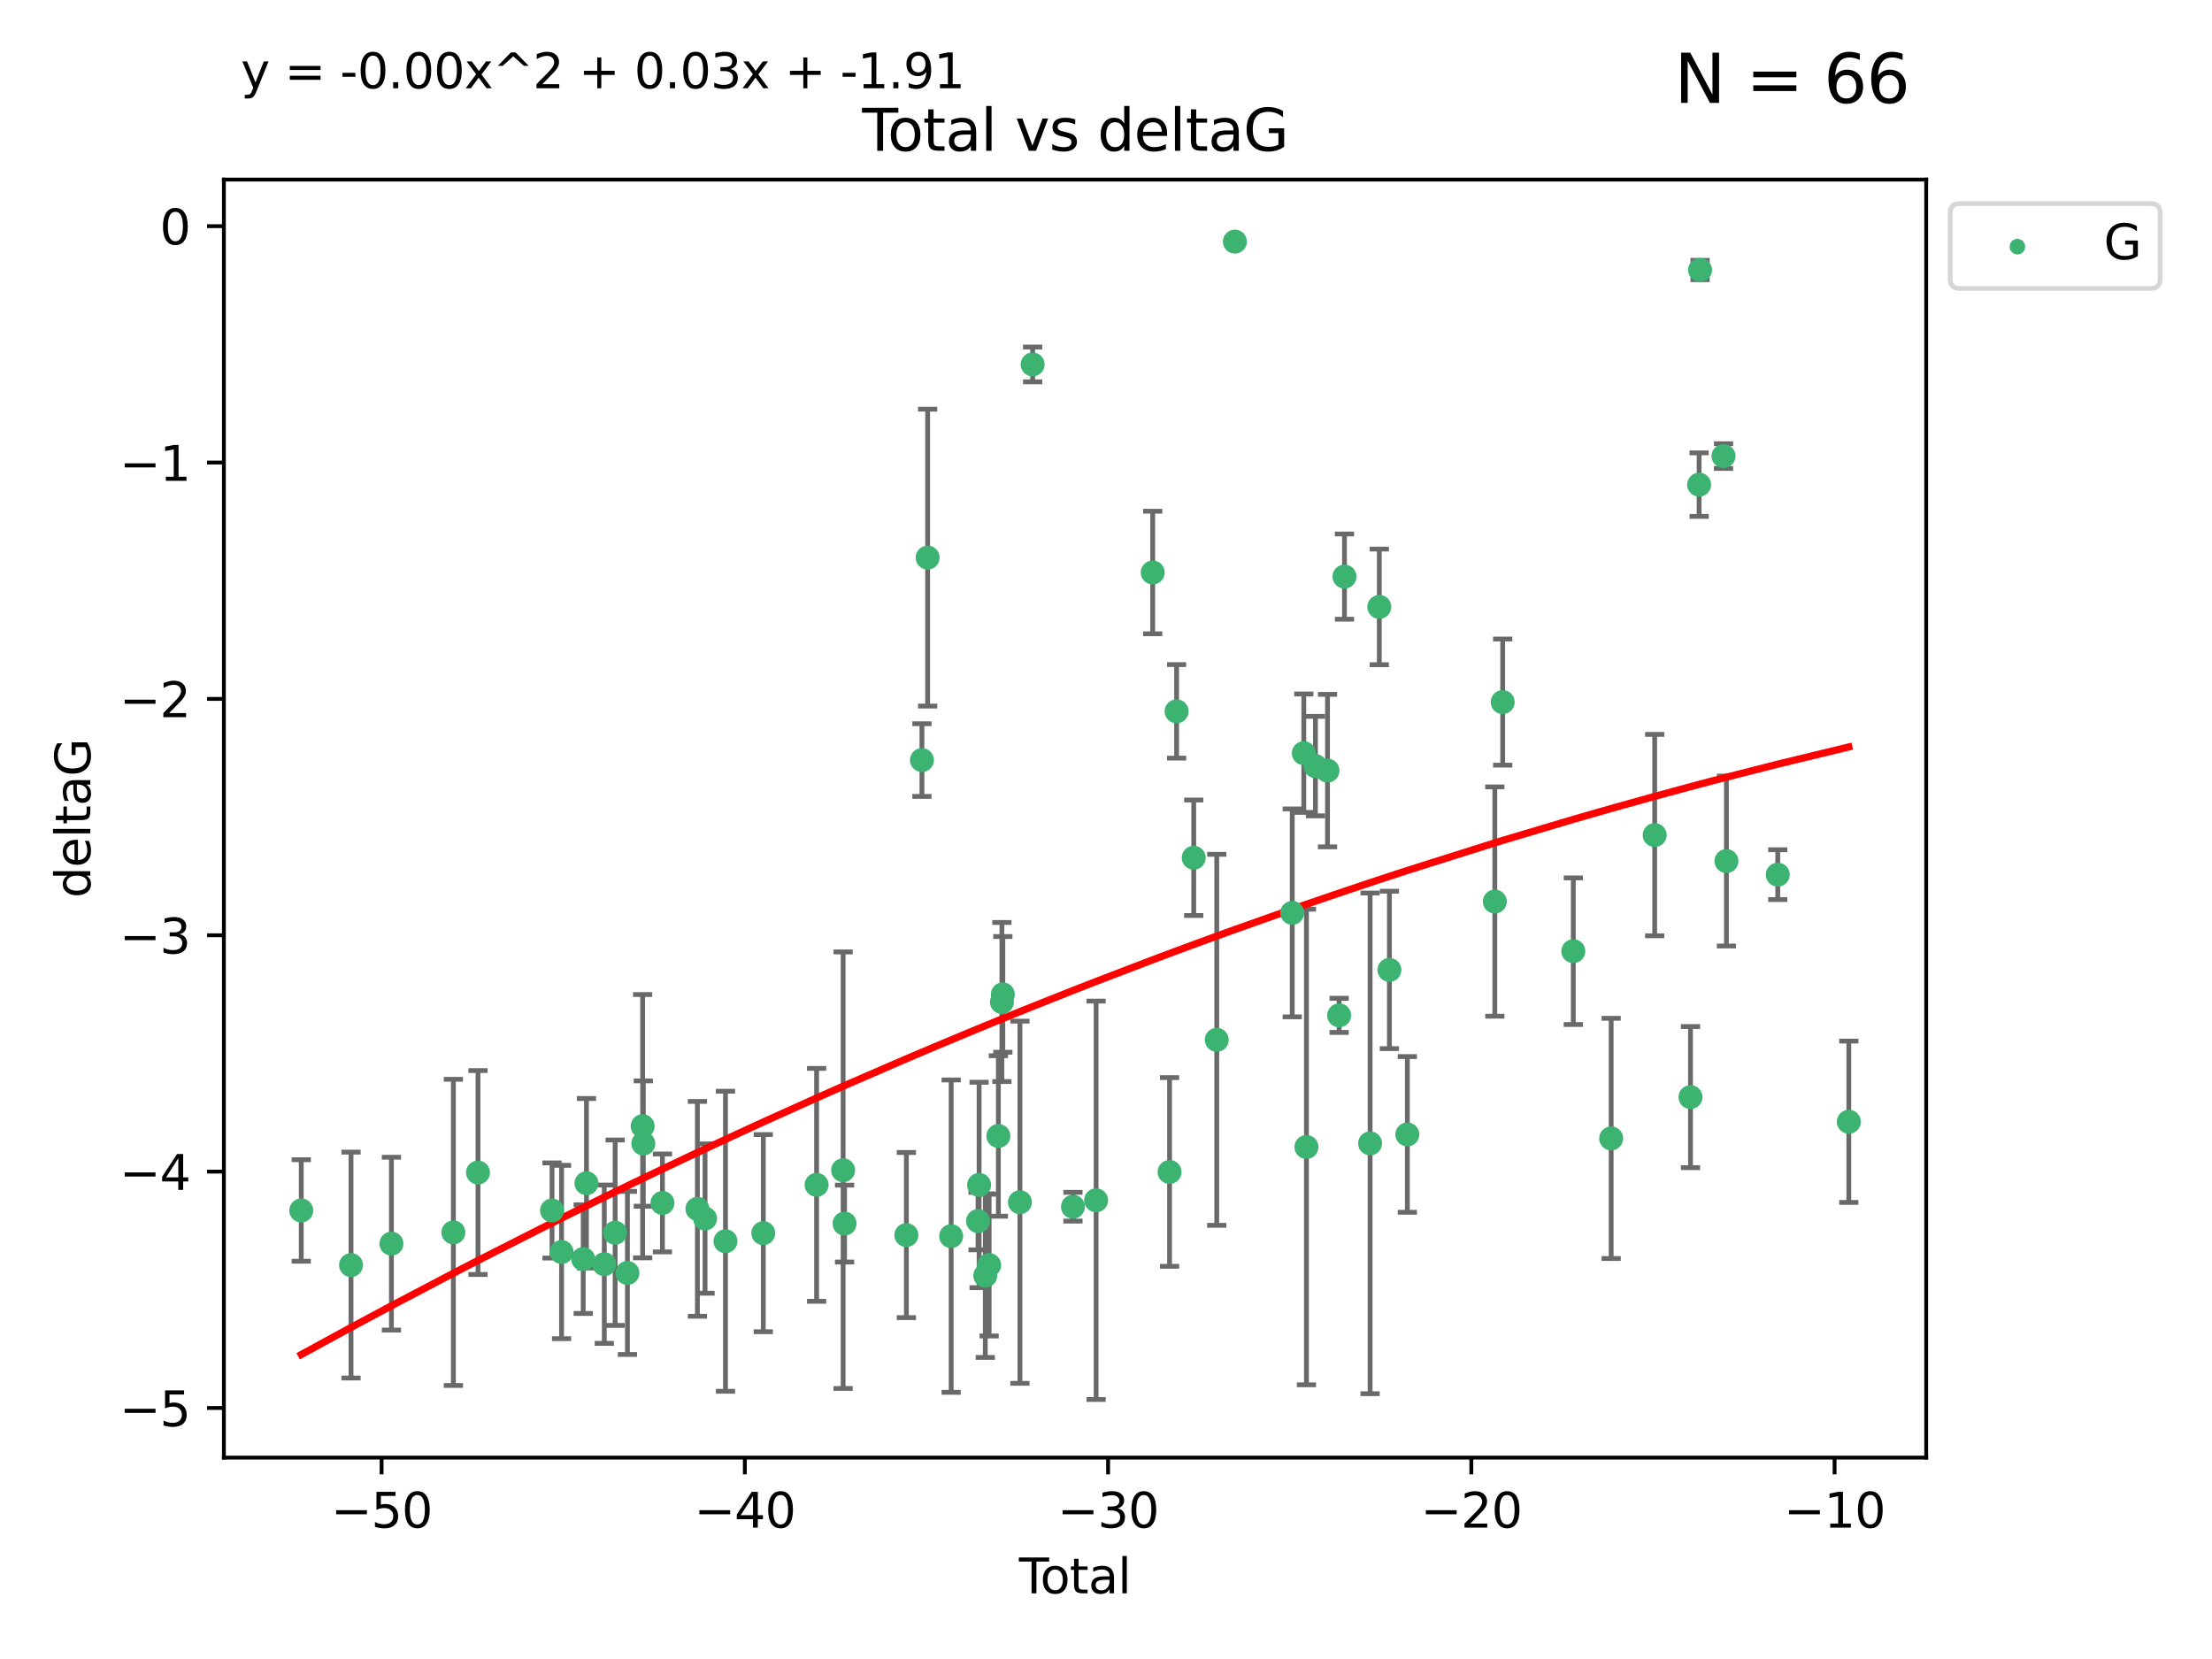 <?xml version="1.0" encoding="utf-8" standalone="no"?>
<!DOCTYPE svg PUBLIC "-//W3C//DTD SVG 1.1//EN"
  "http://www.w3.org/Graphics/SVG/1.1/DTD/svg11.dtd">
<svg xmlns:xlink="http://www.w3.org/1999/xlink" width="460.8pt" height="345.6pt" viewBox="0 0 460.8 345.6" xmlns="http://www.w3.org/2000/svg" version="1.1">
 <defs>
  <style type="text/css">*{stroke-linejoin: round; stroke-linecap: butt}</style>
 </defs>
 <g id="figure_1">
  <g id="patch_1">
   <path d="M 0 345.6 
L 460.8 345.6 
L 460.8 0 
L 0 0 
z
" style="fill: #ffffff"/>
  </g>
  <g id="axes_1">
   <g id="patch_2">
    <path d="M 46.64 303.64 
L 401.26 303.64 
L 401.26 37.411 
L 46.64 37.411 
z
" style="fill: #ffffff"/>
   </g>
   <g id="PathCollection_1">
    <defs>
     <path id="m4d5ee6474e" d="M 0 1.118 
C 0.297 1.118 0.581 1 0.791 0.791 
C 1 0.581 1.118 0.297 1.118 0 
C 1.118 -0.297 1 -0.581 0.791 -0.791 
C 0.581 -1 0.297 -1.118 0 -1.118 
C -0.297 -1.118 -0.581 -1 -0.791 -0.791 
C -1 -0.581 -1.118 -0.297 -1.118 0 
C -1.118 0.297 -1 0.581 -0.791 0.791 
C -0.581 1 -0.297 1.118 0 1.118 
z
" style="stroke: #3cb371"/>
    </defs>
    <g clip-path="url(#p3033000e49)">
     <use xlink:href="#m4d5ee6474e" x="62.759" y="252.162" style="fill: #3cb371; stroke: #3cb371"/>
     <use xlink:href="#m4d5ee6474e" x="73.125" y="263.539" style="fill: #3cb371; stroke: #3cb371"/>
     <use xlink:href="#m4d5ee6474e" x="81.54" y="259.076" style="fill: #3cb371; stroke: #3cb371"/>
     <use xlink:href="#m4d5ee6474e" x="94.448" y="256.73" style="fill: #3cb371; stroke: #3cb371"/>
     <use xlink:href="#m4d5ee6474e" x="99.576" y="244.26" style="fill: #3cb371; stroke: #3cb371"/>
     <use xlink:href="#m4d5ee6474e" x="114.997" y="252.161" style="fill: #3cb371; stroke: #3cb371"/>
     <use xlink:href="#m4d5ee6474e" x="116.984" y="260.816" style="fill: #3cb371; stroke: #3cb371"/>
     <use xlink:href="#m4d5ee6474e" x="121.494" y="262.298" style="fill: #3cb371; stroke: #3cb371"/>
     <use xlink:href="#m4d5ee6474e" x="122.172" y="246.487" style="fill: #3cb371; stroke: #3cb371"/>
     <use xlink:href="#m4d5ee6474e" x="125.886" y="263.353" style="fill: #3cb371; stroke: #3cb371"/>
     <use xlink:href="#m4d5ee6474e" x="128.145" y="256.797" style="fill: #3cb371; stroke: #3cb371"/>
     <use xlink:href="#m4d5ee6474e" x="130.705" y="265.18" style="fill: #3cb371; stroke: #3cb371"/>
     <use xlink:href="#m4d5ee6474e" x="133.876" y="234.604" style="fill: #3cb371; stroke: #3cb371"/>
     <use xlink:href="#m4d5ee6474e" x="134.016" y="238.224" style="fill: #3cb371; stroke: #3cb371"/>
     <use xlink:href="#m4d5ee6474e" x="137.999" y="250.599" style="fill: #3cb371; stroke: #3cb371"/>
     <use xlink:href="#m4d5ee6474e" x="145.282" y="251.826" style="fill: #3cb371; stroke: #3cb371"/>
     <use xlink:href="#m4d5ee6474e" x="146.873" y="253.85" style="fill: #3cb371; stroke: #3cb371"/>
     <use xlink:href="#m4d5ee6474e" x="151.13" y="258.574" style="fill: #3cb371; stroke: #3cb371"/>
     <use xlink:href="#m4d5ee6474e" x="159.006" y="256.889" style="fill: #3cb371; stroke: #3cb371"/>
     <use xlink:href="#m4d5ee6474e" x="170.114" y="246.826" style="fill: #3cb371; stroke: #3cb371"/>
     <use xlink:href="#m4d5ee6474e" x="175.64" y="243.775" style="fill: #3cb371; stroke: #3cb371"/>
     <use xlink:href="#m4d5ee6474e" x="175.937" y="254.895" style="fill: #3cb371; stroke: #3cb371"/>
     <use xlink:href="#m4d5ee6474e" x="188.812" y="257.285" style="fill: #3cb371; stroke: #3cb371"/>
     <use xlink:href="#m4d5ee6474e" x="192.057" y="158.34" style="fill: #3cb371; stroke: #3cb371"/>
     <use xlink:href="#m4d5ee6474e" x="193.246" y="116.16" style="fill: #3cb371; stroke: #3cb371"/>
     <use xlink:href="#m4d5ee6474e" x="198.142" y="257.509" style="fill: #3cb371; stroke: #3cb371"/>
     <use xlink:href="#m4d5ee6474e" x="203.749" y="254.37" style="fill: #3cb371; stroke: #3cb371"/>
     <use xlink:href="#m4d5ee6474e" x="203.967" y="246.847" style="fill: #3cb371; stroke: #3cb371"/>
     <use xlink:href="#m4d5ee6474e" x="205.255" y="265.733" style="fill: #3cb371; stroke: #3cb371"/>
     <use xlink:href="#m4d5ee6474e" x="206.054" y="263.542" style="fill: #3cb371; stroke: #3cb371"/>
     <use xlink:href="#m4d5ee6474e" x="207.979" y="236.64" style="fill: #3cb371; stroke: #3cb371"/>
     <use xlink:href="#m4d5ee6474e" x="208.716" y="208.737" style="fill: #3cb371; stroke: #3cb371"/>
     <use xlink:href="#m4d5ee6474e" x="208.906" y="207.148" style="fill: #3cb371; stroke: #3cb371"/>
     <use xlink:href="#m4d5ee6474e" x="212.471" y="250.448" style="fill: #3cb371; stroke: #3cb371"/>
     <use xlink:href="#m4d5ee6474e" x="215.117" y="75.917" style="fill: #3cb371; stroke: #3cb371"/>
     <use xlink:href="#m4d5ee6474e" x="223.521" y="251.378" style="fill: #3cb371; stroke: #3cb371"/>
     <use xlink:href="#m4d5ee6474e" x="228.341" y="250.042" style="fill: #3cb371; stroke: #3cb371"/>
     <use xlink:href="#m4d5ee6474e" x="240.131" y="119.261" style="fill: #3cb371; stroke: #3cb371"/>
     <use xlink:href="#m4d5ee6474e" x="243.641" y="244.141" style="fill: #3cb371; stroke: #3cb371"/>
     <use xlink:href="#m4d5ee6474e" x="245.106" y="148.185" style="fill: #3cb371; stroke: #3cb371"/>
     <use xlink:href="#m4d5ee6474e" x="248.675" y="178.682" style="fill: #3cb371; stroke: #3cb371"/>
     <use xlink:href="#m4d5ee6474e" x="253.47" y="216.613" style="fill: #3cb371; stroke: #3cb371"/>
     <use xlink:href="#m4d5ee6474e" x="257.252" y="50.334" style="fill: #3cb371; stroke: #3cb371"/>
     <use xlink:href="#m4d5ee6474e" x="269.2" y="190.168" style="fill: #3cb371; stroke: #3cb371"/>
     <use xlink:href="#m4d5ee6474e" x="271.608" y="156.901" style="fill: #3cb371; stroke: #3cb371"/>
     <use xlink:href="#m4d5ee6474e" x="272.157" y="238.939" style="fill: #3cb371; stroke: #3cb371"/>
     <use xlink:href="#m4d5ee6474e" x="274.031" y="159.593" style="fill: #3cb371; stroke: #3cb371"/>
     <use xlink:href="#m4d5ee6474e" x="276.544" y="160.532" style="fill: #3cb371; stroke: #3cb371"/>
     <use xlink:href="#m4d5ee6474e" x="278.967" y="211.519" style="fill: #3cb371; stroke: #3cb371"/>
     <use xlink:href="#m4d5ee6474e" x="280.081" y="120.114" style="fill: #3cb371; stroke: #3cb371"/>
     <use xlink:href="#m4d5ee6474e" x="285.419" y="238.186" style="fill: #3cb371; stroke: #3cb371"/>
     <use xlink:href="#m4d5ee6474e" x="287.335" y="126.426" style="fill: #3cb371; stroke: #3cb371"/>
     <use xlink:href="#m4d5ee6474e" x="289.439" y="202.049" style="fill: #3cb371; stroke: #3cb371"/>
     <use xlink:href="#m4d5ee6474e" x="293.175" y="236.32" style="fill: #3cb371; stroke: #3cb371"/>
     <use xlink:href="#m4d5ee6474e" x="311.4" y="187.81" style="fill: #3cb371; stroke: #3cb371"/>
     <use xlink:href="#m4d5ee6474e" x="313.037" y="146.257" style="fill: #3cb371; stroke: #3cb371"/>
     <use xlink:href="#m4d5ee6474e" x="327.749" y="198.152" style="fill: #3cb371; stroke: #3cb371"/>
     <use xlink:href="#m4d5ee6474e" x="335.637" y="237.15" style="fill: #3cb371; stroke: #3cb371"/>
     <use xlink:href="#m4d5ee6474e" x="344.701" y="173.963" style="fill: #3cb371; stroke: #3cb371"/>
     <use xlink:href="#m4d5ee6474e" x="352.16" y="228.545" style="fill: #3cb371; stroke: #3cb371"/>
     <use xlink:href="#m4d5ee6474e" x="353.958" y="100.958" style="fill: #3cb371; stroke: #3cb371"/>
     <use xlink:href="#m4d5ee6474e" x="354.156" y="56.245" style="fill: #3cb371; stroke: #3cb371"/>
     <use xlink:href="#m4d5ee6474e" x="359.042" y="95.009" style="fill: #3cb371; stroke: #3cb371"/>
     <use xlink:href="#m4d5ee6474e" x="359.646" y="179.377" style="fill: #3cb371; stroke: #3cb371"/>
     <use xlink:href="#m4d5ee6474e" x="370.341" y="182.207" style="fill: #3cb371; stroke: #3cb371"/>
     <use xlink:href="#m4d5ee6474e" x="385.141" y="233.684" style="fill: #3cb371; stroke: #3cb371"/>
    </g>
   </g>
   <g id="matplotlib.axis_1">
    <g id="xtick_1">
     <g id="line2d_1">
      <defs>
       <path id="m9518f1bef5" d="M 0 0 
L 0 3.5 
" style="stroke: #000000; stroke-width: 0.8"/>
      </defs>
      <g>
       <use xlink:href="#m9518f1bef5" x="79.494" y="303.64" style="stroke: #000000; stroke-width: 0.8"/>
      </g>
     </g>
     <g id="text_1">
      <!-- −50 -->
      <g transform="translate(68.941 318.238)scale(0.1 -0.1)">
       <defs>
        <path id="DejaVuSans-2212" d="M 678 2272 
L 4684 2272 
L 4684 1741 
L 678 1741 
L 678 2272 
z
" transform="scale(0.016)"/>
        <path id="DejaVuSans-35" d="M 691 4666 
L 3169 4666 
L 3169 4134 
L 1269 4134 
L 1269 2991 
Q 1406 3038 1543 3061 
Q 1681 3084 1819 3084 
Q 2600 3084 3056 2656 
Q 3513 2228 3513 1497 
Q 3513 744 3044 326 
Q 2575 -91 1722 -91 
Q 1428 -91 1123 -41 
Q 819 9 494 109 
L 494 744 
Q 775 591 1075 516 
Q 1375 441 1709 441 
Q 2250 441 2565 725 
Q 2881 1009 2881 1497 
Q 2881 1984 2565 2268 
Q 2250 2553 1709 2553 
Q 1456 2553 1204 2497 
Q 953 2441 691 2322 
L 691 4666 
z
" transform="scale(0.016)"/>
        <path id="DejaVuSans-30" d="M 2034 4250 
Q 1547 4250 1301 3770 
Q 1056 3291 1056 2328 
Q 1056 1369 1301 889 
Q 1547 409 2034 409 
Q 2525 409 2770 889 
Q 3016 1369 3016 2328 
Q 3016 3291 2770 3770 
Q 2525 4250 2034 4250 
z
M 2034 4750 
Q 2819 4750 3233 4129 
Q 3647 3509 3647 2328 
Q 3647 1150 3233 529 
Q 2819 -91 2034 -91 
Q 1250 -91 836 529 
Q 422 1150 422 2328 
Q 422 3509 836 4129 
Q 1250 4750 2034 4750 
z
" transform="scale(0.016)"/>
       </defs>
       <use xlink:href="#DejaVuSans-2212"/>
       <use xlink:href="#DejaVuSans-35" x="83.789"/>
       <use xlink:href="#DejaVuSans-30" x="147.412"/>
      </g>
     </g>
    </g>
    <g id="xtick_2">
     <g id="line2d_2">
      <g>
       <use xlink:href="#m9518f1bef5" x="155.164" y="303.64" style="stroke: #000000; stroke-width: 0.8"/>
      </g>
     </g>
     <g id="text_2">
      <!-- −40 -->
      <g transform="translate(144.612 318.238)scale(0.1 -0.1)">
       <defs>
        <path id="DejaVuSans-34" d="M 2419 4116 
L 825 1625 
L 2419 1625 
L 2419 4116 
z
M 2253 4666 
L 3047 4666 
L 3047 1625 
L 3713 1625 
L 3713 1100 
L 3047 1100 
L 3047 0 
L 2419 0 
L 2419 1100 
L 313 1100 
L 313 1709 
L 2253 4666 
z
" transform="scale(0.016)"/>
       </defs>
       <use xlink:href="#DejaVuSans-2212"/>
       <use xlink:href="#DejaVuSans-34" x="83.789"/>
       <use xlink:href="#DejaVuSans-30" x="147.412"/>
      </g>
     </g>
    </g>
    <g id="xtick_3">
     <g id="line2d_3">
      <g>
       <use xlink:href="#m9518f1bef5" x="230.834" y="303.64" style="stroke: #000000; stroke-width: 0.8"/>
      </g>
     </g>
     <g id="text_3">
      <!-- −30 -->
      <g transform="translate(220.282 318.238)scale(0.1 -0.1)">
       <defs>
        <path id="DejaVuSans-33" d="M 2597 2516 
Q 3050 2419 3304 2112 
Q 3559 1806 3559 1356 
Q 3559 666 3084 287 
Q 2609 -91 1734 -91 
Q 1441 -91 1130 -33 
Q 819 25 488 141 
L 488 750 
Q 750 597 1062 519 
Q 1375 441 1716 441 
Q 2309 441 2620 675 
Q 2931 909 2931 1356 
Q 2931 1769 2642 2001 
Q 2353 2234 1838 2234 
L 1294 2234 
L 1294 2753 
L 1863 2753 
Q 2328 2753 2575 2939 
Q 2822 3125 2822 3475 
Q 2822 3834 2567 4026 
Q 2313 4219 1838 4219 
Q 1578 4219 1281 4162 
Q 984 4106 628 3988 
L 628 4550 
Q 988 4650 1302 4700 
Q 1616 4750 1894 4750 
Q 2613 4750 3031 4423 
Q 3450 4097 3450 3541 
Q 3450 3153 3228 2886 
Q 3006 2619 2597 2516 
z
" transform="scale(0.016)"/>
       </defs>
       <use xlink:href="#DejaVuSans-2212"/>
       <use xlink:href="#DejaVuSans-33" x="83.789"/>
       <use xlink:href="#DejaVuSans-30" x="147.412"/>
      </g>
     </g>
    </g>
    <g id="xtick_4">
     <g id="line2d_4">
      <g>
       <use xlink:href="#m9518f1bef5" x="306.504" y="303.64" style="stroke: #000000; stroke-width: 0.8"/>
      </g>
     </g>
     <g id="text_4">
      <!-- −20 -->
      <g transform="translate(295.952 318.238)scale(0.1 -0.1)">
       <defs>
        <path id="DejaVuSans-32" d="M 1228 531 
L 3431 531 
L 3431 0 
L 469 0 
L 469 531 
Q 828 903 1448 1529 
Q 2069 2156 2228 2338 
Q 2531 2678 2651 2914 
Q 2772 3150 2772 3378 
Q 2772 3750 2511 3984 
Q 2250 4219 1831 4219 
Q 1534 4219 1204 4116 
Q 875 4013 500 3803 
L 500 4441 
Q 881 4594 1212 4672 
Q 1544 4750 1819 4750 
Q 2544 4750 2975 4387 
Q 3406 4025 3406 3419 
Q 3406 3131 3298 2873 
Q 3191 2616 2906 2266 
Q 2828 2175 2409 1742 
Q 1991 1309 1228 531 
z
" transform="scale(0.016)"/>
       </defs>
       <use xlink:href="#DejaVuSans-2212"/>
       <use xlink:href="#DejaVuSans-32" x="83.789"/>
       <use xlink:href="#DejaVuSans-30" x="147.412"/>
      </g>
     </g>
    </g>
    <g id="xtick_5">
     <g id="line2d_5">
      <g>
       <use xlink:href="#m9518f1bef5" x="382.175" y="303.64" style="stroke: #000000; stroke-width: 0.8"/>
      </g>
     </g>
     <g id="text_5">
      <!-- −10 -->
      <g transform="translate(371.622 318.238)scale(0.1 -0.1)">
       <defs>
        <path id="DejaVuSans-31" d="M 794 531 
L 1825 531 
L 1825 4091 
L 703 3866 
L 703 4441 
L 1819 4666 
L 2450 4666 
L 2450 531 
L 3481 531 
L 3481 0 
L 794 0 
L 794 531 
z
" transform="scale(0.016)"/>
       </defs>
       <use xlink:href="#DejaVuSans-2212"/>
       <use xlink:href="#DejaVuSans-31" x="83.789"/>
       <use xlink:href="#DejaVuSans-30" x="147.412"/>
      </g>
     </g>
    </g>
    <g id="text_6">
     <!-- Total -->
     <g transform="translate(212.273 331.917)scale(0.1 -0.1)">
      <defs>
       <path id="DejaVuSans-54" d="M -19 4666 
L 3928 4666 
L 3928 4134 
L 2272 4134 
L 2272 0 
L 1638 0 
L 1638 4134 
L -19 4134 
L -19 4666 
z
" transform="scale(0.016)"/>
       <path id="DejaVuSans-6f" d="M 1959 3097 
Q 1497 3097 1228 2736 
Q 959 2375 959 1747 
Q 959 1119 1226 758 
Q 1494 397 1959 397 
Q 2419 397 2687 759 
Q 2956 1122 2956 1747 
Q 2956 2369 2687 2733 
Q 2419 3097 1959 3097 
z
M 1959 3584 
Q 2709 3584 3137 3096 
Q 3566 2609 3566 1747 
Q 3566 888 3137 398 
Q 2709 -91 1959 -91 
Q 1206 -91 779 398 
Q 353 888 353 1747 
Q 353 2609 779 3096 
Q 1206 3584 1959 3584 
z
" transform="scale(0.016)"/>
       <path id="DejaVuSans-74" d="M 1172 4494 
L 1172 3500 
L 2356 3500 
L 2356 3053 
L 1172 3053 
L 1172 1153 
Q 1172 725 1289 603 
Q 1406 481 1766 481 
L 2356 481 
L 2356 0 
L 1766 0 
Q 1100 0 847 248 
Q 594 497 594 1153 
L 594 3053 
L 172 3053 
L 172 3500 
L 594 3500 
L 594 4494 
L 1172 4494 
z
" transform="scale(0.016)"/>
       <path id="DejaVuSans-61" d="M 2194 1759 
Q 1497 1759 1228 1600 
Q 959 1441 959 1056 
Q 959 750 1161 570 
Q 1363 391 1709 391 
Q 2188 391 2477 730 
Q 2766 1069 2766 1631 
L 2766 1759 
L 2194 1759 
z
M 3341 1997 
L 3341 0 
L 2766 0 
L 2766 531 
Q 2569 213 2275 61 
Q 1981 -91 1556 -91 
Q 1019 -91 701 211 
Q 384 513 384 1019 
Q 384 1609 779 1909 
Q 1175 2209 1959 2209 
L 2766 2209 
L 2766 2266 
Q 2766 2663 2505 2880 
Q 2244 3097 1772 3097 
Q 1472 3097 1187 3025 
Q 903 2953 641 2809 
L 641 3341 
Q 956 3463 1253 3523 
Q 1550 3584 1831 3584 
Q 2591 3584 2966 3190 
Q 3341 2797 3341 1997 
z
" transform="scale(0.016)"/>
       <path id="DejaVuSans-6c" d="M 603 4863 
L 1178 4863 
L 1178 0 
L 603 0 
L 603 4863 
z
" transform="scale(0.016)"/>
      </defs>
      <use xlink:href="#DejaVuSans-54"/>
      <use xlink:href="#DejaVuSans-6f" x="44.084"/>
      <use xlink:href="#DejaVuSans-74" x="105.266"/>
      <use xlink:href="#DejaVuSans-61" x="144.475"/>
      <use xlink:href="#DejaVuSans-6c" x="205.754"/>
     </g>
    </g>
   </g>
   <g id="matplotlib.axis_2">
    <g id="ytick_1">
     <g id="line2d_6">
      <defs>
       <path id="ma9758269eb" d="M 0 0 
L -3.5 0 
" style="stroke: #000000; stroke-width: 0.8"/>
      </defs>
      <g>
       <use xlink:href="#ma9758269eb" x="46.64" y="293.312" style="stroke: #000000; stroke-width: 0.8"/>
      </g>
     </g>
     <g id="text_7">
      <!-- −5 -->
      <g transform="translate(24.898 297.111)scale(0.1 -0.1)">
       <use xlink:href="#DejaVuSans-2212"/>
       <use xlink:href="#DejaVuSans-35" x="83.789"/>
      </g>
     </g>
    </g>
    <g id="ytick_2">
     <g id="line2d_7">
      <g>
       <use xlink:href="#ma9758269eb" x="46.64" y="244.073" style="stroke: #000000; stroke-width: 0.8"/>
      </g>
     </g>
     <g id="text_8">
      <!-- −4 -->
      <g transform="translate(24.898 247.873)scale(0.1 -0.1)">
       <use xlink:href="#DejaVuSans-2212"/>
       <use xlink:href="#DejaVuSans-34" x="83.789"/>
      </g>
     </g>
    </g>
    <g id="ytick_3">
     <g id="line2d_8">
      <g>
       <use xlink:href="#ma9758269eb" x="46.64" y="194.835" style="stroke: #000000; stroke-width: 0.8"/>
      </g>
     </g>
     <g id="text_9">
      <!-- −3 -->
      <g transform="translate(24.898 198.634)scale(0.1 -0.1)">
       <use xlink:href="#DejaVuSans-2212"/>
       <use xlink:href="#DejaVuSans-33" x="83.789"/>
      </g>
     </g>
    </g>
    <g id="ytick_4">
     <g id="line2d_9">
      <g>
       <use xlink:href="#ma9758269eb" x="46.64" y="145.596" style="stroke: #000000; stroke-width: 0.8"/>
      </g>
     </g>
     <g id="text_10">
      <!-- −2 -->
      <g transform="translate(24.898 149.395)scale(0.1 -0.1)">
       <use xlink:href="#DejaVuSans-2212"/>
       <use xlink:href="#DejaVuSans-32" x="83.789"/>
      </g>
     </g>
    </g>
    <g id="ytick_5">
     <g id="line2d_10">
      <g>
       <use xlink:href="#ma9758269eb" x="46.64" y="96.357" style="stroke: #000000; stroke-width: 0.8"/>
      </g>
     </g>
     <g id="text_11">
      <!-- −1 -->
      <g transform="translate(24.898 100.156)scale(0.1 -0.1)">
       <use xlink:href="#DejaVuSans-2212"/>
       <use xlink:href="#DejaVuSans-31" x="83.789"/>
      </g>
     </g>
    </g>
    <g id="ytick_6">
     <g id="line2d_11">
      <g>
       <use xlink:href="#ma9758269eb" x="46.64" y="47.118" style="stroke: #000000; stroke-width: 0.8"/>
      </g>
     </g>
     <g id="text_12">
      <!-- 0 -->
      <g transform="translate(33.278 50.918)scale(0.1 -0.1)">
       <use xlink:href="#DejaVuSans-30"/>
      </g>
     </g>
    </g>
    <g id="text_13">
     <!-- deltaG -->
     <g transform="translate(18.818 187.064)rotate(-90)scale(0.1 -0.1)">
      <defs>
       <path id="DejaVuSans-64" d="M 2906 2969 
L 2906 4863 
L 3481 4863 
L 3481 0 
L 2906 0 
L 2906 525 
Q 2725 213 2448 61 
Q 2172 -91 1784 -91 
Q 1150 -91 751 415 
Q 353 922 353 1747 
Q 353 2572 751 3078 
Q 1150 3584 1784 3584 
Q 2172 3584 2448 3432 
Q 2725 3281 2906 2969 
z
M 947 1747 
Q 947 1113 1208 752 
Q 1469 391 1925 391 
Q 2381 391 2643 752 
Q 2906 1113 2906 1747 
Q 2906 2381 2643 2742 
Q 2381 3103 1925 3103 
Q 1469 3103 1208 2742 
Q 947 2381 947 1747 
z
" transform="scale(0.016)"/>
       <path id="DejaVuSans-65" d="M 3597 1894 
L 3597 1613 
L 953 1613 
Q 991 1019 1311 708 
Q 1631 397 2203 397 
Q 2534 397 2845 478 
Q 3156 559 3463 722 
L 3463 178 
Q 3153 47 2828 -22 
Q 2503 -91 2169 -91 
Q 1331 -91 842 396 
Q 353 884 353 1716 
Q 353 2575 817 3079 
Q 1281 3584 2069 3584 
Q 2775 3584 3186 3129 
Q 3597 2675 3597 1894 
z
M 3022 2063 
Q 3016 2534 2758 2815 
Q 2500 3097 2075 3097 
Q 1594 3097 1305 2825 
Q 1016 2553 972 2059 
L 3022 2063 
z
" transform="scale(0.016)"/>
       <path id="DejaVuSans-47" d="M 3809 666 
L 3809 1919 
L 2778 1919 
L 2778 2438 
L 4434 2438 
L 4434 434 
Q 4069 175 3628 42 
Q 3188 -91 2688 -91 
Q 1594 -91 976 548 
Q 359 1188 359 2328 
Q 359 3472 976 4111 
Q 1594 4750 2688 4750 
Q 3144 4750 3555 4637 
Q 3966 4525 4313 4306 
L 4313 3634 
Q 3963 3931 3569 4081 
Q 3175 4231 2741 4231 
Q 1884 4231 1454 3753 
Q 1025 3275 1025 2328 
Q 1025 1384 1454 906 
Q 1884 428 2741 428 
Q 3075 428 3337 486 
Q 3600 544 3809 666 
z
" transform="scale(0.016)"/>
      </defs>
      <use xlink:href="#DejaVuSans-64"/>
      <use xlink:href="#DejaVuSans-65" x="63.477"/>
      <use xlink:href="#DejaVuSans-6c" x="125"/>
      <use xlink:href="#DejaVuSans-74" x="152.783"/>
      <use xlink:href="#DejaVuSans-61" x="191.992"/>
      <use xlink:href="#DejaVuSans-47" x="253.271"/>
     </g>
    </g>
   </g>
   <g id="LineCollection_1">
    <path d="M 62.759 262.732 
L 62.759 241.591 
" clip-path="url(#p3033000e49)" style="fill: none; stroke: #696969"/>
    <path d="M 73.125 287.07 
L 73.125 240.008 
" clip-path="url(#p3033000e49)" style="fill: none; stroke: #696969"/>
    <path d="M 81.54 277.078 
L 81.54 241.075 
" clip-path="url(#p3033000e49)" style="fill: none; stroke: #696969"/>
    <path d="M 94.448 288.615 
L 94.448 224.844 
" clip-path="url(#p3033000e49)" style="fill: none; stroke: #696969"/>
    <path d="M 99.576 265.496 
L 99.576 223.024 
" clip-path="url(#p3033000e49)" style="fill: none; stroke: #696969"/>
    <path d="M 114.997 262.073 
L 114.997 242.249 
" clip-path="url(#p3033000e49)" style="fill: none; stroke: #696969"/>
    <path d="M 116.984 278.871 
L 116.984 242.76 
" clip-path="url(#p3033000e49)" style="fill: none; stroke: #696969"/>
    <path d="M 121.494 273.619 
L 121.494 250.977 
" clip-path="url(#p3033000e49)" style="fill: none; stroke: #696969"/>
    <path d="M 122.172 264.135 
L 122.172 228.839 
" clip-path="url(#p3033000e49)" style="fill: none; stroke: #696969"/>
    <path d="M 125.886 279.849 
L 125.886 246.857 
" clip-path="url(#p3033000e49)" style="fill: none; stroke: #696969"/>
    <path d="M 128.145 276.11 
L 128.145 237.484 
" clip-path="url(#p3033000e49)" style="fill: none; stroke: #696969"/>
    <path d="M 130.705 282.165 
L 130.705 248.194 
" clip-path="url(#p3033000e49)" style="fill: none; stroke: #696969"/>
    <path d="M 133.876 262.029 
L 133.876 207.179 
" clip-path="url(#p3033000e49)" style="fill: none; stroke: #696969"/>
    <path d="M 134.016 251.277 
L 134.016 225.171 
" clip-path="url(#p3033000e49)" style="fill: none; stroke: #696969"/>
    <path d="M 137.999 260.798 
L 137.999 240.4 
" clip-path="url(#p3033000e49)" style="fill: none; stroke: #696969"/>
    <path d="M 145.282 274.204 
L 145.282 229.447 
" clip-path="url(#p3033000e49)" style="fill: none; stroke: #696969"/>
    <path d="M 146.873 269.404 
L 146.873 238.297 
" clip-path="url(#p3033000e49)" style="fill: none; stroke: #696969"/>
    <path d="M 151.13 289.83 
L 151.13 227.319 
" clip-path="url(#p3033000e49)" style="fill: none; stroke: #696969"/>
    <path d="M 159.006 277.424 
L 159.006 236.355 
" clip-path="url(#p3033000e49)" style="fill: none; stroke: #696969"/>
    <path d="M 170.114 271.086 
L 170.114 222.566 
" clip-path="url(#p3033000e49)" style="fill: none; stroke: #696969"/>
    <path d="M 175.64 289.245 
L 175.64 198.305 
" clip-path="url(#p3033000e49)" style="fill: none; stroke: #696969"/>
    <path d="M 175.937 262.904 
L 175.937 246.887 
" clip-path="url(#p3033000e49)" style="fill: none; stroke: #696969"/>
    <path d="M 188.812 274.49 
L 188.812 240.081 
" clip-path="url(#p3033000e49)" style="fill: none; stroke: #696969"/>
    <path d="M 192.057 165.911 
L 192.057 150.769 
" clip-path="url(#p3033000e49)" style="fill: none; stroke: #696969"/>
    <path d="M 193.246 147.088 
L 193.246 85.232 
" clip-path="url(#p3033000e49)" style="fill: none; stroke: #696969"/>
    <path d="M 198.142 290.045 
L 198.142 224.973 
" clip-path="url(#p3033000e49)" style="fill: none; stroke: #696969"/>
    <path d="M 203.749 260.364 
L 203.749 248.377 
" clip-path="url(#p3033000e49)" style="fill: none; stroke: #696969"/>
    <path d="M 203.967 268.246 
L 203.967 225.447 
" clip-path="url(#p3033000e49)" style="fill: none; stroke: #696969"/>
    <path d="M 205.255 282.776 
L 205.255 248.69 
" clip-path="url(#p3033000e49)" style="fill: none; stroke: #696969"/>
    <path d="M 206.054 278.31 
L 206.054 248.773 
" clip-path="url(#p3033000e49)" style="fill: none; stroke: #696969"/>
    <path d="M 207.979 253.354 
L 207.979 219.925 
" clip-path="url(#p3033000e49)" style="fill: none; stroke: #696969"/>
    <path d="M 208.716 225.31 
L 208.716 192.165 
" clip-path="url(#p3033000e49)" style="fill: none; stroke: #696969"/>
    <path d="M 208.906 219.2 
L 208.906 195.095 
" clip-path="url(#p3033000e49)" style="fill: none; stroke: #696969"/>
    <path d="M 212.471 288.17 
L 212.471 212.727 
" clip-path="url(#p3033000e49)" style="fill: none; stroke: #696969"/>
    <path d="M 215.117 79.541 
L 215.117 72.292 
" clip-path="url(#p3033000e49)" style="fill: none; stroke: #696969"/>
    <path d="M 223.521 254.373 
L 223.521 248.382 
" clip-path="url(#p3033000e49)" style="fill: none; stroke: #696969"/>
    <path d="M 228.341 291.539 
L 228.341 208.545 
" clip-path="url(#p3033000e49)" style="fill: none; stroke: #696969"/>
    <path d="M 240.131 132.028 
L 240.131 106.493 
" clip-path="url(#p3033000e49)" style="fill: none; stroke: #696969"/>
    <path d="M 243.641 263.796 
L 243.641 224.486 
" clip-path="url(#p3033000e49)" style="fill: none; stroke: #696969"/>
    <path d="M 245.106 157.929 
L 245.106 138.442 
" clip-path="url(#p3033000e49)" style="fill: none; stroke: #696969"/>
    <path d="M 248.675 190.712 
L 248.675 166.652 
" clip-path="url(#p3033000e49)" style="fill: none; stroke: #696969"/>
    <path d="M 253.47 255.257 
L 253.47 177.97 
" clip-path="url(#p3033000e49)" style="fill: none; stroke: #696969"/>
    <path d="M 257.252 51.156 
L 257.252 49.513 
" clip-path="url(#p3033000e49)" style="fill: none; stroke: #696969"/>
    <path d="M 269.2 211.824 
L 269.2 168.512 
" clip-path="url(#p3033000e49)" style="fill: none; stroke: #696969"/>
    <path d="M 271.608 169.235 
L 271.608 144.566 
" clip-path="url(#p3033000e49)" style="fill: none; stroke: #696969"/>
    <path d="M 272.157 288.482 
L 272.157 189.395 
" clip-path="url(#p3033000e49)" style="fill: none; stroke: #696969"/>
    <path d="M 274.031 169.954 
L 274.031 149.232 
" clip-path="url(#p3033000e49)" style="fill: none; stroke: #696969"/>
    <path d="M 276.544 176.414 
L 276.544 144.65 
" clip-path="url(#p3033000e49)" style="fill: none; stroke: #696969"/>
    <path d="M 278.967 215.078 
L 278.967 207.961 
" clip-path="url(#p3033000e49)" style="fill: none; stroke: #696969"/>
    <path d="M 280.081 128.991 
L 280.081 111.237 
" clip-path="url(#p3033000e49)" style="fill: none; stroke: #696969"/>
    <path d="M 285.419 290.336 
L 285.419 186.035 
" clip-path="url(#p3033000e49)" style="fill: none; stroke: #696969"/>
    <path d="M 287.335 138.472 
L 287.335 114.381 
" clip-path="url(#p3033000e49)" style="fill: none; stroke: #696969"/>
    <path d="M 289.439 218.446 
L 289.439 185.651 
" clip-path="url(#p3033000e49)" style="fill: none; stroke: #696969"/>
    <path d="M 293.175 252.539 
L 293.175 220.102 
" clip-path="url(#p3033000e49)" style="fill: none; stroke: #696969"/>
    <path d="M 311.4 211.691 
L 311.4 163.928 
" clip-path="url(#p3033000e49)" style="fill: none; stroke: #696969"/>
    <path d="M 313.037 159.391 
L 313.037 133.123 
" clip-path="url(#p3033000e49)" style="fill: none; stroke: #696969"/>
    <path d="M 327.749 213.421 
L 327.749 182.883 
" clip-path="url(#p3033000e49)" style="fill: none; stroke: #696969"/>
    <path d="M 335.637 262.168 
L 335.637 212.132 
" clip-path="url(#p3033000e49)" style="fill: none; stroke: #696969"/>
    <path d="M 344.701 194.943 
L 344.701 152.984 
" clip-path="url(#p3033000e49)" style="fill: none; stroke: #696969"/>
    <path d="M 352.16 243.242 
L 352.16 213.848 
" clip-path="url(#p3033000e49)" style="fill: none; stroke: #696969"/>
    <path d="M 353.958 107.574 
L 353.958 94.342 
" clip-path="url(#p3033000e49)" style="fill: none; stroke: #696969"/>
    <path d="M 354.156 58.259 
L 354.156 54.231 
" clip-path="url(#p3033000e49)" style="fill: none; stroke: #696969"/>
    <path d="M 359.042 97.582 
L 359.042 92.436 
" clip-path="url(#p3033000e49)" style="fill: none; stroke: #696969"/>
    <path d="M 359.646 197.072 
L 359.646 161.682 
" clip-path="url(#p3033000e49)" style="fill: none; stroke: #696969"/>
    <path d="M 370.341 187.393 
L 370.341 177.021 
" clip-path="url(#p3033000e49)" style="fill: none; stroke: #696969"/>
    <path d="M 385.141 250.489 
L 385.141 216.879 
" clip-path="url(#p3033000e49)" style="fill: none; stroke: #696969"/>
   </g>
   <g id="line2d_12">
    <defs>
     <path id="maea63e0c3d" d="M 2 0 
L -2 -0 
" style="stroke: #696969"/>
    </defs>
    <g clip-path="url(#p3033000e49)">
     <use xlink:href="#maea63e0c3d" x="62.759" y="262.732" style="fill: #696969; stroke: #696969"/>
     <use xlink:href="#maea63e0c3d" x="73.125" y="287.07" style="fill: #696969; stroke: #696969"/>
     <use xlink:href="#maea63e0c3d" x="81.54" y="277.078" style="fill: #696969; stroke: #696969"/>
     <use xlink:href="#maea63e0c3d" x="94.448" y="288.615" style="fill: #696969; stroke: #696969"/>
     <use xlink:href="#maea63e0c3d" x="99.576" y="265.496" style="fill: #696969; stroke: #696969"/>
     <use xlink:href="#maea63e0c3d" x="114.997" y="262.073" style="fill: #696969; stroke: #696969"/>
     <use xlink:href="#maea63e0c3d" x="116.984" y="278.871" style="fill: #696969; stroke: #696969"/>
     <use xlink:href="#maea63e0c3d" x="121.494" y="273.619" style="fill: #696969; stroke: #696969"/>
     <use xlink:href="#maea63e0c3d" x="122.172" y="264.135" style="fill: #696969; stroke: #696969"/>
     <use xlink:href="#maea63e0c3d" x="125.886" y="279.849" style="fill: #696969; stroke: #696969"/>
     <use xlink:href="#maea63e0c3d" x="128.145" y="276.11" style="fill: #696969; stroke: #696969"/>
     <use xlink:href="#maea63e0c3d" x="130.705" y="282.165" style="fill: #696969; stroke: #696969"/>
     <use xlink:href="#maea63e0c3d" x="133.876" y="262.029" style="fill: #696969; stroke: #696969"/>
     <use xlink:href="#maea63e0c3d" x="134.016" y="251.277" style="fill: #696969; stroke: #696969"/>
     <use xlink:href="#maea63e0c3d" x="137.999" y="260.798" style="fill: #696969; stroke: #696969"/>
     <use xlink:href="#maea63e0c3d" x="145.282" y="274.204" style="fill: #696969; stroke: #696969"/>
     <use xlink:href="#maea63e0c3d" x="146.873" y="269.404" style="fill: #696969; stroke: #696969"/>
     <use xlink:href="#maea63e0c3d" x="151.13" y="289.83" style="fill: #696969; stroke: #696969"/>
     <use xlink:href="#maea63e0c3d" x="159.006" y="277.424" style="fill: #696969; stroke: #696969"/>
     <use xlink:href="#maea63e0c3d" x="170.114" y="271.086" style="fill: #696969; stroke: #696969"/>
     <use xlink:href="#maea63e0c3d" x="175.64" y="289.245" style="fill: #696969; stroke: #696969"/>
     <use xlink:href="#maea63e0c3d" x="175.937" y="262.904" style="fill: #696969; stroke: #696969"/>
     <use xlink:href="#maea63e0c3d" x="188.812" y="274.49" style="fill: #696969; stroke: #696969"/>
     <use xlink:href="#maea63e0c3d" x="192.057" y="165.911" style="fill: #696969; stroke: #696969"/>
     <use xlink:href="#maea63e0c3d" x="193.246" y="147.088" style="fill: #696969; stroke: #696969"/>
     <use xlink:href="#maea63e0c3d" x="198.142" y="290.045" style="fill: #696969; stroke: #696969"/>
     <use xlink:href="#maea63e0c3d" x="203.749" y="260.364" style="fill: #696969; stroke: #696969"/>
     <use xlink:href="#maea63e0c3d" x="203.967" y="268.246" style="fill: #696969; stroke: #696969"/>
     <use xlink:href="#maea63e0c3d" x="205.255" y="282.776" style="fill: #696969; stroke: #696969"/>
     <use xlink:href="#maea63e0c3d" x="206.054" y="278.31" style="fill: #696969; stroke: #696969"/>
     <use xlink:href="#maea63e0c3d" x="207.979" y="253.354" style="fill: #696969; stroke: #696969"/>
     <use xlink:href="#maea63e0c3d" x="208.716" y="225.31" style="fill: #696969; stroke: #696969"/>
     <use xlink:href="#maea63e0c3d" x="208.906" y="219.2" style="fill: #696969; stroke: #696969"/>
     <use xlink:href="#maea63e0c3d" x="212.471" y="288.17" style="fill: #696969; stroke: #696969"/>
     <use xlink:href="#maea63e0c3d" x="215.117" y="79.541" style="fill: #696969; stroke: #696969"/>
     <use xlink:href="#maea63e0c3d" x="223.521" y="254.373" style="fill: #696969; stroke: #696969"/>
     <use xlink:href="#maea63e0c3d" x="228.341" y="291.539" style="fill: #696969; stroke: #696969"/>
     <use xlink:href="#maea63e0c3d" x="240.131" y="132.028" style="fill: #696969; stroke: #696969"/>
     <use xlink:href="#maea63e0c3d" x="243.641" y="263.796" style="fill: #696969; stroke: #696969"/>
     <use xlink:href="#maea63e0c3d" x="245.106" y="157.929" style="fill: #696969; stroke: #696969"/>
     <use xlink:href="#maea63e0c3d" x="248.675" y="190.712" style="fill: #696969; stroke: #696969"/>
     <use xlink:href="#maea63e0c3d" x="253.47" y="255.257" style="fill: #696969; stroke: #696969"/>
     <use xlink:href="#maea63e0c3d" x="257.252" y="51.156" style="fill: #696969; stroke: #696969"/>
     <use xlink:href="#maea63e0c3d" x="269.2" y="211.824" style="fill: #696969; stroke: #696969"/>
     <use xlink:href="#maea63e0c3d" x="271.608" y="169.235" style="fill: #696969; stroke: #696969"/>
     <use xlink:href="#maea63e0c3d" x="272.157" y="288.482" style="fill: #696969; stroke: #696969"/>
     <use xlink:href="#maea63e0c3d" x="274.031" y="169.954" style="fill: #696969; stroke: #696969"/>
     <use xlink:href="#maea63e0c3d" x="276.544" y="176.414" style="fill: #696969; stroke: #696969"/>
     <use xlink:href="#maea63e0c3d" x="278.967" y="215.078" style="fill: #696969; stroke: #696969"/>
     <use xlink:href="#maea63e0c3d" x="280.081" y="128.991" style="fill: #696969; stroke: #696969"/>
     <use xlink:href="#maea63e0c3d" x="285.419" y="290.336" style="fill: #696969; stroke: #696969"/>
     <use xlink:href="#maea63e0c3d" x="287.335" y="138.472" style="fill: #696969; stroke: #696969"/>
     <use xlink:href="#maea63e0c3d" x="289.439" y="218.446" style="fill: #696969; stroke: #696969"/>
     <use xlink:href="#maea63e0c3d" x="293.175" y="252.539" style="fill: #696969; stroke: #696969"/>
     <use xlink:href="#maea63e0c3d" x="311.4" y="211.691" style="fill: #696969; stroke: #696969"/>
     <use xlink:href="#maea63e0c3d" x="313.037" y="159.391" style="fill: #696969; stroke: #696969"/>
     <use xlink:href="#maea63e0c3d" x="327.749" y="213.421" style="fill: #696969; stroke: #696969"/>
     <use xlink:href="#maea63e0c3d" x="335.637" y="262.168" style="fill: #696969; stroke: #696969"/>
     <use xlink:href="#maea63e0c3d" x="344.701" y="194.943" style="fill: #696969; stroke: #696969"/>
     <use xlink:href="#maea63e0c3d" x="352.16" y="243.242" style="fill: #696969; stroke: #696969"/>
     <use xlink:href="#maea63e0c3d" x="353.958" y="107.574" style="fill: #696969; stroke: #696969"/>
     <use xlink:href="#maea63e0c3d" x="354.156" y="58.259" style="fill: #696969; stroke: #696969"/>
     <use xlink:href="#maea63e0c3d" x="359.042" y="97.582" style="fill: #696969; stroke: #696969"/>
     <use xlink:href="#maea63e0c3d" x="359.646" y="197.072" style="fill: #696969; stroke: #696969"/>
     <use xlink:href="#maea63e0c3d" x="370.341" y="187.393" style="fill: #696969; stroke: #696969"/>
     <use xlink:href="#maea63e0c3d" x="385.141" y="250.489" style="fill: #696969; stroke: #696969"/>
    </g>
   </g>
   <g id="line2d_13">
    <g clip-path="url(#p3033000e49)">
     <use xlink:href="#maea63e0c3d" x="62.759" y="241.591" style="fill: #696969; stroke: #696969"/>
     <use xlink:href="#maea63e0c3d" x="73.125" y="240.008" style="fill: #696969; stroke: #696969"/>
     <use xlink:href="#maea63e0c3d" x="81.54" y="241.075" style="fill: #696969; stroke: #696969"/>
     <use xlink:href="#maea63e0c3d" x="94.448" y="224.844" style="fill: #696969; stroke: #696969"/>
     <use xlink:href="#maea63e0c3d" x="99.576" y="223.024" style="fill: #696969; stroke: #696969"/>
     <use xlink:href="#maea63e0c3d" x="114.997" y="242.249" style="fill: #696969; stroke: #696969"/>
     <use xlink:href="#maea63e0c3d" x="116.984" y="242.76" style="fill: #696969; stroke: #696969"/>
     <use xlink:href="#maea63e0c3d" x="121.494" y="250.977" style="fill: #696969; stroke: #696969"/>
     <use xlink:href="#maea63e0c3d" x="122.172" y="228.839" style="fill: #696969; stroke: #696969"/>
     <use xlink:href="#maea63e0c3d" x="125.886" y="246.857" style="fill: #696969; stroke: #696969"/>
     <use xlink:href="#maea63e0c3d" x="128.145" y="237.484" style="fill: #696969; stroke: #696969"/>
     <use xlink:href="#maea63e0c3d" x="130.705" y="248.194" style="fill: #696969; stroke: #696969"/>
     <use xlink:href="#maea63e0c3d" x="133.876" y="207.179" style="fill: #696969; stroke: #696969"/>
     <use xlink:href="#maea63e0c3d" x="134.016" y="225.171" style="fill: #696969; stroke: #696969"/>
     <use xlink:href="#maea63e0c3d" x="137.999" y="240.4" style="fill: #696969; stroke: #696969"/>
     <use xlink:href="#maea63e0c3d" x="145.282" y="229.447" style="fill: #696969; stroke: #696969"/>
     <use xlink:href="#maea63e0c3d" x="146.873" y="238.297" style="fill: #696969; stroke: #696969"/>
     <use xlink:href="#maea63e0c3d" x="151.13" y="227.319" style="fill: #696969; stroke: #696969"/>
     <use xlink:href="#maea63e0c3d" x="159.006" y="236.355" style="fill: #696969; stroke: #696969"/>
     <use xlink:href="#maea63e0c3d" x="170.114" y="222.566" style="fill: #696969; stroke: #696969"/>
     <use xlink:href="#maea63e0c3d" x="175.64" y="198.305" style="fill: #696969; stroke: #696969"/>
     <use xlink:href="#maea63e0c3d" x="175.937" y="246.887" style="fill: #696969; stroke: #696969"/>
     <use xlink:href="#maea63e0c3d" x="188.812" y="240.081" style="fill: #696969; stroke: #696969"/>
     <use xlink:href="#maea63e0c3d" x="192.057" y="150.769" style="fill: #696969; stroke: #696969"/>
     <use xlink:href="#maea63e0c3d" x="193.246" y="85.232" style="fill: #696969; stroke: #696969"/>
     <use xlink:href="#maea63e0c3d" x="198.142" y="224.973" style="fill: #696969; stroke: #696969"/>
     <use xlink:href="#maea63e0c3d" x="203.749" y="248.377" style="fill: #696969; stroke: #696969"/>
     <use xlink:href="#maea63e0c3d" x="203.967" y="225.447" style="fill: #696969; stroke: #696969"/>
     <use xlink:href="#maea63e0c3d" x="205.255" y="248.69" style="fill: #696969; stroke: #696969"/>
     <use xlink:href="#maea63e0c3d" x="206.054" y="248.773" style="fill: #696969; stroke: #696969"/>
     <use xlink:href="#maea63e0c3d" x="207.979" y="219.925" style="fill: #696969; stroke: #696969"/>
     <use xlink:href="#maea63e0c3d" x="208.716" y="192.165" style="fill: #696969; stroke: #696969"/>
     <use xlink:href="#maea63e0c3d" x="208.906" y="195.095" style="fill: #696969; stroke: #696969"/>
     <use xlink:href="#maea63e0c3d" x="212.471" y="212.727" style="fill: #696969; stroke: #696969"/>
     <use xlink:href="#maea63e0c3d" x="215.117" y="72.292" style="fill: #696969; stroke: #696969"/>
     <use xlink:href="#maea63e0c3d" x="223.521" y="248.382" style="fill: #696969; stroke: #696969"/>
     <use xlink:href="#maea63e0c3d" x="228.341" y="208.545" style="fill: #696969; stroke: #696969"/>
     <use xlink:href="#maea63e0c3d" x="240.131" y="106.493" style="fill: #696969; stroke: #696969"/>
     <use xlink:href="#maea63e0c3d" x="243.641" y="224.486" style="fill: #696969; stroke: #696969"/>
     <use xlink:href="#maea63e0c3d" x="245.106" y="138.442" style="fill: #696969; stroke: #696969"/>
     <use xlink:href="#maea63e0c3d" x="248.675" y="166.652" style="fill: #696969; stroke: #696969"/>
     <use xlink:href="#maea63e0c3d" x="253.47" y="177.97" style="fill: #696969; stroke: #696969"/>
     <use xlink:href="#maea63e0c3d" x="257.252" y="49.513" style="fill: #696969; stroke: #696969"/>
     <use xlink:href="#maea63e0c3d" x="269.2" y="168.512" style="fill: #696969; stroke: #696969"/>
     <use xlink:href="#maea63e0c3d" x="271.608" y="144.566" style="fill: #696969; stroke: #696969"/>
     <use xlink:href="#maea63e0c3d" x="272.157" y="189.395" style="fill: #696969; stroke: #696969"/>
     <use xlink:href="#maea63e0c3d" x="274.031" y="149.232" style="fill: #696969; stroke: #696969"/>
     <use xlink:href="#maea63e0c3d" x="276.544" y="144.65" style="fill: #696969; stroke: #696969"/>
     <use xlink:href="#maea63e0c3d" x="278.967" y="207.961" style="fill: #696969; stroke: #696969"/>
     <use xlink:href="#maea63e0c3d" x="280.081" y="111.237" style="fill: #696969; stroke: #696969"/>
     <use xlink:href="#maea63e0c3d" x="285.419" y="186.035" style="fill: #696969; stroke: #696969"/>
     <use xlink:href="#maea63e0c3d" x="287.335" y="114.381" style="fill: #696969; stroke: #696969"/>
     <use xlink:href="#maea63e0c3d" x="289.439" y="185.651" style="fill: #696969; stroke: #696969"/>
     <use xlink:href="#maea63e0c3d" x="293.175" y="220.102" style="fill: #696969; stroke: #696969"/>
     <use xlink:href="#maea63e0c3d" x="311.4" y="163.928" style="fill: #696969; stroke: #696969"/>
     <use xlink:href="#maea63e0c3d" x="313.037" y="133.123" style="fill: #696969; stroke: #696969"/>
     <use xlink:href="#maea63e0c3d" x="327.749" y="182.883" style="fill: #696969; stroke: #696969"/>
     <use xlink:href="#maea63e0c3d" x="335.637" y="212.132" style="fill: #696969; stroke: #696969"/>
     <use xlink:href="#maea63e0c3d" x="344.701" y="152.984" style="fill: #696969; stroke: #696969"/>
     <use xlink:href="#maea63e0c3d" x="352.16" y="213.848" style="fill: #696969; stroke: #696969"/>
     <use xlink:href="#maea63e0c3d" x="353.958" y="94.342" style="fill: #696969; stroke: #696969"/>
     <use xlink:href="#maea63e0c3d" x="354.156" y="54.231" style="fill: #696969; stroke: #696969"/>
     <use xlink:href="#maea63e0c3d" x="359.042" y="92.436" style="fill: #696969; stroke: #696969"/>
     <use xlink:href="#maea63e0c3d" x="359.646" y="161.682" style="fill: #696969; stroke: #696969"/>
     <use xlink:href="#maea63e0c3d" x="370.341" y="177.021" style="fill: #696969; stroke: #696969"/>
     <use xlink:href="#maea63e0c3d" x="385.141" y="216.879" style="fill: #696969; stroke: #696969"/>
    </g>
   </g>
   <g id="line2d_14">
    <path d="M 62.759 282.182 
L 73.125 276.528 
L 81.54 272.016 
L 94.448 265.229 
L 99.576 262.577 
L 114.997 254.761 
L 116.984 253.77 
L 121.494 251.537 
L 122.172 251.203 
L 125.886 249.381 
L 128.145 248.28 
L 130.705 247.037 
L 133.876 245.508 
L 134.016 245.441 
L 137.999 243.534 
L 145.282 240.087 
L 146.873 239.341 
L 151.13 237.357 
L 159.006 233.733 
L 170.114 228.726 
L 175.64 226.28 
L 175.937 226.149 
L 188.812 220.569 
L 192.057 219.189 
L 193.246 218.685 
L 198.142 216.628 
L 203.749 214.3 
L 203.967 214.21 
L 205.255 213.68 
L 206.054 213.352 
L 207.979 212.564 
L 208.716 212.264 
L 208.906 212.186 
L 212.471 210.74 
L 215.117 209.675 
L 223.521 206.337 
L 228.341 204.454 
L 240.131 199.944 
L 243.641 198.627 
L 245.106 198.081 
L 248.675 196.76 
L 253.47 195.005 
L 257.252 193.637 
L 269.2 189.405 
L 271.608 188.569 
L 272.157 188.38 
L 274.031 187.734 
L 276.544 186.874 
L 278.967 186.05 
L 280.081 185.673 
L 285.419 183.885 
L 287.335 183.25 
L 289.439 182.557 
L 293.175 181.336 
L 311.4 175.579 
L 313.037 175.078 
L 327.749 170.692 
L 335.637 168.427 
L 344.701 165.9 
L 352.16 163.881 
L 353.958 163.403 
L 354.156 163.35 
L 359.042 162.067 
L 359.646 161.91 
L 370.341 159.188 
L 385.141 155.607 
" clip-path="url(#p3033000e49)" style="fill: none; stroke: #ff0000; stroke-width: 1.5; stroke-linecap: square"/>
   </g>
   <g id="line2d_15">
    <defs>
     <path id="m74c2e7e53d" d="M 0 2 
C 0.53 2 1.039 1.789 1.414 1.414 
C 1.789 1.039 2 0.53 2 0 
C 2 -0.53 1.789 -1.039 1.414 -1.414 
C 1.039 -1.789 0.53 -2 0 -2 
C -0.53 -2 -1.039 -1.789 -1.414 -1.414 
C -1.789 -1.039 -2 -0.53 -2 0 
C -2 0.53 -1.789 1.039 -1.414 1.414 
C -1.039 1.789 -0.53 2 0 2 
z
" style="stroke: #3cb371"/>
    </defs>
    <g clip-path="url(#p3033000e49)">
     <use xlink:href="#m74c2e7e53d" x="62.759" y="252.162" style="fill: #3cb371; stroke: #3cb371"/>
     <use xlink:href="#m74c2e7e53d" x="73.125" y="263.539" style="fill: #3cb371; stroke: #3cb371"/>
     <use xlink:href="#m74c2e7e53d" x="81.54" y="259.076" style="fill: #3cb371; stroke: #3cb371"/>
     <use xlink:href="#m74c2e7e53d" x="94.448" y="256.73" style="fill: #3cb371; stroke: #3cb371"/>
     <use xlink:href="#m74c2e7e53d" x="99.576" y="244.26" style="fill: #3cb371; stroke: #3cb371"/>
     <use xlink:href="#m74c2e7e53d" x="114.997" y="252.161" style="fill: #3cb371; stroke: #3cb371"/>
     <use xlink:href="#m74c2e7e53d" x="116.984" y="260.816" style="fill: #3cb371; stroke: #3cb371"/>
     <use xlink:href="#m74c2e7e53d" x="121.494" y="262.298" style="fill: #3cb371; stroke: #3cb371"/>
     <use xlink:href="#m74c2e7e53d" x="122.172" y="246.487" style="fill: #3cb371; stroke: #3cb371"/>
     <use xlink:href="#m74c2e7e53d" x="125.886" y="263.353" style="fill: #3cb371; stroke: #3cb371"/>
     <use xlink:href="#m74c2e7e53d" x="128.145" y="256.797" style="fill: #3cb371; stroke: #3cb371"/>
     <use xlink:href="#m74c2e7e53d" x="130.705" y="265.18" style="fill: #3cb371; stroke: #3cb371"/>
     <use xlink:href="#m74c2e7e53d" x="133.876" y="234.604" style="fill: #3cb371; stroke: #3cb371"/>
     <use xlink:href="#m74c2e7e53d" x="134.016" y="238.224" style="fill: #3cb371; stroke: #3cb371"/>
     <use xlink:href="#m74c2e7e53d" x="137.999" y="250.599" style="fill: #3cb371; stroke: #3cb371"/>
     <use xlink:href="#m74c2e7e53d" x="145.282" y="251.826" style="fill: #3cb371; stroke: #3cb371"/>
     <use xlink:href="#m74c2e7e53d" x="146.873" y="253.85" style="fill: #3cb371; stroke: #3cb371"/>
     <use xlink:href="#m74c2e7e53d" x="151.13" y="258.574" style="fill: #3cb371; stroke: #3cb371"/>
     <use xlink:href="#m74c2e7e53d" x="159.006" y="256.889" style="fill: #3cb371; stroke: #3cb371"/>
     <use xlink:href="#m74c2e7e53d" x="170.114" y="246.826" style="fill: #3cb371; stroke: #3cb371"/>
     <use xlink:href="#m74c2e7e53d" x="175.64" y="243.775" style="fill: #3cb371; stroke: #3cb371"/>
     <use xlink:href="#m74c2e7e53d" x="175.937" y="254.895" style="fill: #3cb371; stroke: #3cb371"/>
     <use xlink:href="#m74c2e7e53d" x="188.812" y="257.285" style="fill: #3cb371; stroke: #3cb371"/>
     <use xlink:href="#m74c2e7e53d" x="192.057" y="158.34" style="fill: #3cb371; stroke: #3cb371"/>
     <use xlink:href="#m74c2e7e53d" x="193.246" y="116.16" style="fill: #3cb371; stroke: #3cb371"/>
     <use xlink:href="#m74c2e7e53d" x="198.142" y="257.509" style="fill: #3cb371; stroke: #3cb371"/>
     <use xlink:href="#m74c2e7e53d" x="203.749" y="254.37" style="fill: #3cb371; stroke: #3cb371"/>
     <use xlink:href="#m74c2e7e53d" x="203.967" y="246.847" style="fill: #3cb371; stroke: #3cb371"/>
     <use xlink:href="#m74c2e7e53d" x="205.255" y="265.733" style="fill: #3cb371; stroke: #3cb371"/>
     <use xlink:href="#m74c2e7e53d" x="206.054" y="263.542" style="fill: #3cb371; stroke: #3cb371"/>
     <use xlink:href="#m74c2e7e53d" x="207.979" y="236.64" style="fill: #3cb371; stroke: #3cb371"/>
     <use xlink:href="#m74c2e7e53d" x="208.716" y="208.737" style="fill: #3cb371; stroke: #3cb371"/>
     <use xlink:href="#m74c2e7e53d" x="208.906" y="207.148" style="fill: #3cb371; stroke: #3cb371"/>
     <use xlink:href="#m74c2e7e53d" x="212.471" y="250.448" style="fill: #3cb371; stroke: #3cb371"/>
     <use xlink:href="#m74c2e7e53d" x="215.117" y="75.917" style="fill: #3cb371; stroke: #3cb371"/>
     <use xlink:href="#m74c2e7e53d" x="223.521" y="251.378" style="fill: #3cb371; stroke: #3cb371"/>
     <use xlink:href="#m74c2e7e53d" x="228.341" y="250.042" style="fill: #3cb371; stroke: #3cb371"/>
     <use xlink:href="#m74c2e7e53d" x="240.131" y="119.261" style="fill: #3cb371; stroke: #3cb371"/>
     <use xlink:href="#m74c2e7e53d" x="243.641" y="244.141" style="fill: #3cb371; stroke: #3cb371"/>
     <use xlink:href="#m74c2e7e53d" x="245.106" y="148.185" style="fill: #3cb371; stroke: #3cb371"/>
     <use xlink:href="#m74c2e7e53d" x="248.675" y="178.682" style="fill: #3cb371; stroke: #3cb371"/>
     <use xlink:href="#m74c2e7e53d" x="253.47" y="216.613" style="fill: #3cb371; stroke: #3cb371"/>
     <use xlink:href="#m74c2e7e53d" x="257.252" y="50.334" style="fill: #3cb371; stroke: #3cb371"/>
     <use xlink:href="#m74c2e7e53d" x="269.2" y="190.168" style="fill: #3cb371; stroke: #3cb371"/>
     <use xlink:href="#m74c2e7e53d" x="271.608" y="156.901" style="fill: #3cb371; stroke: #3cb371"/>
     <use xlink:href="#m74c2e7e53d" x="272.157" y="238.939" style="fill: #3cb371; stroke: #3cb371"/>
     <use xlink:href="#m74c2e7e53d" x="274.031" y="159.593" style="fill: #3cb371; stroke: #3cb371"/>
     <use xlink:href="#m74c2e7e53d" x="276.544" y="160.532" style="fill: #3cb371; stroke: #3cb371"/>
     <use xlink:href="#m74c2e7e53d" x="278.967" y="211.519" style="fill: #3cb371; stroke: #3cb371"/>
     <use xlink:href="#m74c2e7e53d" x="280.081" y="120.114" style="fill: #3cb371; stroke: #3cb371"/>
     <use xlink:href="#m74c2e7e53d" x="285.419" y="238.186" style="fill: #3cb371; stroke: #3cb371"/>
     <use xlink:href="#m74c2e7e53d" x="287.335" y="126.426" style="fill: #3cb371; stroke: #3cb371"/>
     <use xlink:href="#m74c2e7e53d" x="289.439" y="202.049" style="fill: #3cb371; stroke: #3cb371"/>
     <use xlink:href="#m74c2e7e53d" x="293.175" y="236.32" style="fill: #3cb371; stroke: #3cb371"/>
     <use xlink:href="#m74c2e7e53d" x="311.4" y="187.81" style="fill: #3cb371; stroke: #3cb371"/>
     <use xlink:href="#m74c2e7e53d" x="313.037" y="146.257" style="fill: #3cb371; stroke: #3cb371"/>
     <use xlink:href="#m74c2e7e53d" x="327.749" y="198.152" style="fill: #3cb371; stroke: #3cb371"/>
     <use xlink:href="#m74c2e7e53d" x="335.637" y="237.15" style="fill: #3cb371; stroke: #3cb371"/>
     <use xlink:href="#m74c2e7e53d" x="344.701" y="173.963" style="fill: #3cb371; stroke: #3cb371"/>
     <use xlink:href="#m74c2e7e53d" x="352.16" y="228.545" style="fill: #3cb371; stroke: #3cb371"/>
     <use xlink:href="#m74c2e7e53d" x="353.958" y="100.958" style="fill: #3cb371; stroke: #3cb371"/>
     <use xlink:href="#m74c2e7e53d" x="354.156" y="56.245" style="fill: #3cb371; stroke: #3cb371"/>
     <use xlink:href="#m74c2e7e53d" x="359.042" y="95.009" style="fill: #3cb371; stroke: #3cb371"/>
     <use xlink:href="#m74c2e7e53d" x="359.646" y="179.377" style="fill: #3cb371; stroke: #3cb371"/>
     <use xlink:href="#m74c2e7e53d" x="370.341" y="182.207" style="fill: #3cb371; stroke: #3cb371"/>
     <use xlink:href="#m74c2e7e53d" x="385.141" y="233.684" style="fill: #3cb371; stroke: #3cb371"/>
    </g>
   </g>
   <g id="patch_3">
    <path d="M 46.64 303.64 
L 46.64 37.411 
" style="fill: none; stroke: #000000; stroke-width: 0.8; stroke-linejoin: miter; stroke-linecap: square"/>
   </g>
   <g id="patch_4">
    <path d="M 401.26 303.64 
L 401.26 37.411 
" style="fill: none; stroke: #000000; stroke-width: 0.8; stroke-linejoin: miter; stroke-linecap: square"/>
   </g>
   <g id="patch_5">
    <path d="M 46.64 303.64 
L 401.26 303.64 
" style="fill: none; stroke: #000000; stroke-width: 0.8; stroke-linejoin: miter; stroke-linecap: square"/>
   </g>
   <g id="patch_6">
    <path d="M 46.64 37.411 
L 401.26 37.411 
" style="fill: none; stroke: #000000; stroke-width: 0.8; stroke-linejoin: miter; stroke-linecap: square"/>
   </g>
   <g id="text_14">
    <!-- N = 66 -->
    <g transform="translate(348.795 21.426)scale(0.14 -0.14)">
     <defs>
      <path id="DejaVuSans-4e" d="M 628 4666 
L 1478 4666 
L 3547 763 
L 3547 4666 
L 4159 4666 
L 4159 0 
L 3309 0 
L 1241 3903 
L 1241 0 
L 628 0 
L 628 4666 
z
" transform="scale(0.016)"/>
      <path id="DejaVuSans-20" transform="scale(0.016)"/>
      <path id="DejaVuSans-3d" d="M 678 2906 
L 4684 2906 
L 4684 2381 
L 678 2381 
L 678 2906 
z
M 678 1631 
L 4684 1631 
L 4684 1100 
L 678 1100 
L 678 1631 
z
" transform="scale(0.016)"/>
      <path id="DejaVuSans-36" d="M 2113 2584 
Q 1688 2584 1439 2293 
Q 1191 2003 1191 1497 
Q 1191 994 1439 701 
Q 1688 409 2113 409 
Q 2538 409 2786 701 
Q 3034 994 3034 1497 
Q 3034 2003 2786 2293 
Q 2538 2584 2113 2584 
z
M 3366 4563 
L 3366 3988 
Q 3128 4100 2886 4159 
Q 2644 4219 2406 4219 
Q 1781 4219 1451 3797 
Q 1122 3375 1075 2522 
Q 1259 2794 1537 2939 
Q 1816 3084 2150 3084 
Q 2853 3084 3261 2657 
Q 3669 2231 3669 1497 
Q 3669 778 3244 343 
Q 2819 -91 2113 -91 
Q 1303 -91 875 529 
Q 447 1150 447 2328 
Q 447 3434 972 4092 
Q 1497 4750 2381 4750 
Q 2619 4750 2861 4703 
Q 3103 4656 3366 4563 
z
" transform="scale(0.016)"/>
     </defs>
     <use xlink:href="#DejaVuSans-4e"/>
     <use xlink:href="#DejaVuSans-20" x="74.805"/>
     <use xlink:href="#DejaVuSans-3d" x="106.592"/>
     <use xlink:href="#DejaVuSans-20" x="190.381"/>
     <use xlink:href="#DejaVuSans-36" x="222.168"/>
     <use xlink:href="#DejaVuSans-36" x="285.791"/>
    </g>
   </g>
   <g id="text_15">
    <!-- y = -0.00x^2 + 0.03x + -1.91 -->
    <g transform="translate(50.186 18.387)scale(0.1 -0.1)">
     <defs>
      <path id="DejaVuSans-79" d="M 2059 -325 
Q 1816 -950 1584 -1140 
Q 1353 -1331 966 -1331 
L 506 -1331 
L 506 -850 
L 844 -850 
Q 1081 -850 1212 -737 
Q 1344 -625 1503 -206 
L 1606 56 
L 191 3500 
L 800 3500 
L 1894 763 
L 2988 3500 
L 3597 3500 
L 2059 -325 
z
" transform="scale(0.016)"/>
      <path id="DejaVuSans-2d" d="M 313 2009 
L 1997 2009 
L 1997 1497 
L 313 1497 
L 313 2009 
z
" transform="scale(0.016)"/>
      <path id="DejaVuSans-2e" d="M 684 794 
L 1344 794 
L 1344 0 
L 684 0 
L 684 794 
z
" transform="scale(0.016)"/>
      <path id="DejaVuSans-78" d="M 3513 3500 
L 2247 1797 
L 3578 0 
L 2900 0 
L 1881 1375 
L 863 0 
L 184 0 
L 1544 1831 
L 300 3500 
L 978 3500 
L 1906 2253 
L 2834 3500 
L 3513 3500 
z
" transform="scale(0.016)"/>
      <path id="DejaVuSans-5e" d="M 2988 4666 
L 4684 2925 
L 4056 2925 
L 2681 4159 
L 1306 2925 
L 678 2925 
L 2375 4666 
L 2988 4666 
z
" transform="scale(0.016)"/>
      <path id="DejaVuSans-2b" d="M 2944 4013 
L 2944 2272 
L 4684 2272 
L 4684 1741 
L 2944 1741 
L 2944 0 
L 2419 0 
L 2419 1741 
L 678 1741 
L 678 2272 
L 2419 2272 
L 2419 4013 
L 2944 4013 
z
" transform="scale(0.016)"/>
      <path id="DejaVuSans-39" d="M 703 97 
L 703 672 
Q 941 559 1184 500 
Q 1428 441 1663 441 
Q 2288 441 2617 861 
Q 2947 1281 2994 2138 
Q 2813 1869 2534 1725 
Q 2256 1581 1919 1581 
Q 1219 1581 811 2004 
Q 403 2428 403 3163 
Q 403 3881 828 4315 
Q 1253 4750 1959 4750 
Q 2769 4750 3195 4129 
Q 3622 3509 3622 2328 
Q 3622 1225 3098 567 
Q 2575 -91 1691 -91 
Q 1453 -91 1209 -44 
Q 966 3 703 97 
z
M 1959 2075 
Q 2384 2075 2632 2365 
Q 2881 2656 2881 3163 
Q 2881 3666 2632 3958 
Q 2384 4250 1959 4250 
Q 1534 4250 1286 3958 
Q 1038 3666 1038 3163 
Q 1038 2656 1286 2365 
Q 1534 2075 1959 2075 
z
" transform="scale(0.016)"/>
     </defs>
     <use xlink:href="#DejaVuSans-79"/>
     <use xlink:href="#DejaVuSans-20" x="59.18"/>
     <use xlink:href="#DejaVuSans-3d" x="90.967"/>
     <use xlink:href="#DejaVuSans-20" x="174.756"/>
     <use xlink:href="#DejaVuSans-2d" x="206.543"/>
     <use xlink:href="#DejaVuSans-30" x="242.627"/>
     <use xlink:href="#DejaVuSans-2e" x="306.25"/>
     <use xlink:href="#DejaVuSans-30" x="338.037"/>
     <use xlink:href="#DejaVuSans-30" x="401.66"/>
     <use xlink:href="#DejaVuSans-78" x="465.283"/>
     <use xlink:href="#DejaVuSans-5e" x="524.463"/>
     <use xlink:href="#DejaVuSans-32" x="608.252"/>
     <use xlink:href="#DejaVuSans-20" x="671.875"/>
     <use xlink:href="#DejaVuSans-2b" x="703.662"/>
     <use xlink:href="#DejaVuSans-20" x="787.451"/>
     <use xlink:href="#DejaVuSans-30" x="819.238"/>
     <use xlink:href="#DejaVuSans-2e" x="882.861"/>
     <use xlink:href="#DejaVuSans-30" x="914.648"/>
     <use xlink:href="#DejaVuSans-33" x="978.271"/>
     <use xlink:href="#DejaVuSans-78" x="1041.895"/>
     <use xlink:href="#DejaVuSans-20" x="1101.074"/>
     <use xlink:href="#DejaVuSans-2b" x="1132.861"/>
     <use xlink:href="#DejaVuSans-20" x="1216.65"/>
     <use xlink:href="#DejaVuSans-2d" x="1248.438"/>
     <use xlink:href="#DejaVuSans-31" x="1284.521"/>
     <use xlink:href="#DejaVuSans-2e" x="1348.145"/>
     <use xlink:href="#DejaVuSans-39" x="1379.932"/>
     <use xlink:href="#DejaVuSans-31" x="1443.555"/>
    </g>
   </g>
   <g id="text_16">
    <!-- Total vs deltaG -->
    <g transform="translate(179.602 31.411)scale(0.12 -0.12)">
     <defs>
      <path id="DejaVuSans-76" d="M 191 3500 
L 800 3500 
L 1894 563 
L 2988 3500 
L 3597 3500 
L 2284 0 
L 1503 0 
L 191 3500 
z
" transform="scale(0.016)"/>
      <path id="DejaVuSans-73" d="M 2834 3397 
L 2834 2853 
Q 2591 2978 2328 3040 
Q 2066 3103 1784 3103 
Q 1356 3103 1142 2972 
Q 928 2841 928 2578 
Q 928 2378 1081 2264 
Q 1234 2150 1697 2047 
L 1894 2003 
Q 2506 1872 2764 1633 
Q 3022 1394 3022 966 
Q 3022 478 2636 193 
Q 2250 -91 1575 -91 
Q 1294 -91 989 -36 
Q 684 19 347 128 
L 347 722 
Q 666 556 975 473 
Q 1284 391 1588 391 
Q 1994 391 2212 530 
Q 2431 669 2431 922 
Q 2431 1156 2273 1281 
Q 2116 1406 1581 1522 
L 1381 1569 
Q 847 1681 609 1914 
Q 372 2147 372 2553 
Q 372 3047 722 3315 
Q 1072 3584 1716 3584 
Q 2034 3584 2315 3537 
Q 2597 3491 2834 3397 
z
" transform="scale(0.016)"/>
     </defs>
     <use xlink:href="#DejaVuSans-54"/>
     <use xlink:href="#DejaVuSans-6f" x="44.084"/>
     <use xlink:href="#DejaVuSans-74" x="105.266"/>
     <use xlink:href="#DejaVuSans-61" x="144.475"/>
     <use xlink:href="#DejaVuSans-6c" x="205.754"/>
     <use xlink:href="#DejaVuSans-20" x="233.537"/>
     <use xlink:href="#DejaVuSans-76" x="265.324"/>
     <use xlink:href="#DejaVuSans-73" x="324.504"/>
     <use xlink:href="#DejaVuSans-20" x="376.604"/>
     <use xlink:href="#DejaVuSans-64" x="408.391"/>
     <use xlink:href="#DejaVuSans-65" x="471.867"/>
     <use xlink:href="#DejaVuSans-6c" x="533.391"/>
     <use xlink:href="#DejaVuSans-74" x="561.174"/>
     <use xlink:href="#DejaVuSans-61" x="600.383"/>
     <use xlink:href="#DejaVuSans-47" x="661.662"/>
    </g>
   </g>
   <g id="legend_1">
    <g id="patch_7">
     <path d="M 408.26 60.089 
L 448.008 60.089 
Q 450.008 60.089 450.008 58.089 
L 450.008 44.411 
Q 450.008 42.411 448.008 42.411 
L 408.26 42.411 
Q 406.26 42.411 406.26 44.411 
L 406.26 58.089 
Q 406.26 60.089 408.26 60.089 
z
" style="fill: #ffffff; opacity: 0.8; stroke: #cccccc; stroke-linejoin: miter"/>
    </g>
    <g id="PathCollection_2">
     <g>
      <use xlink:href="#m4d5ee6474e" x="420.26" y="51.385" style="fill: #3cb371; stroke: #3cb371"/>
     </g>
    </g>
    <g id="text_17">
     <!-- G -->
     <g transform="translate(438.26 54.01)scale(0.1 -0.1)">
      <use xlink:href="#DejaVuSans-47"/>
     </g>
    </g>
   </g>
  </g>
 </g>
 <defs>
  <clipPath id="p3033000e49">
   <rect x="46.64" y="37.411" width="354.62" height="266.229"/>
  </clipPath>
 </defs>
</svg>

